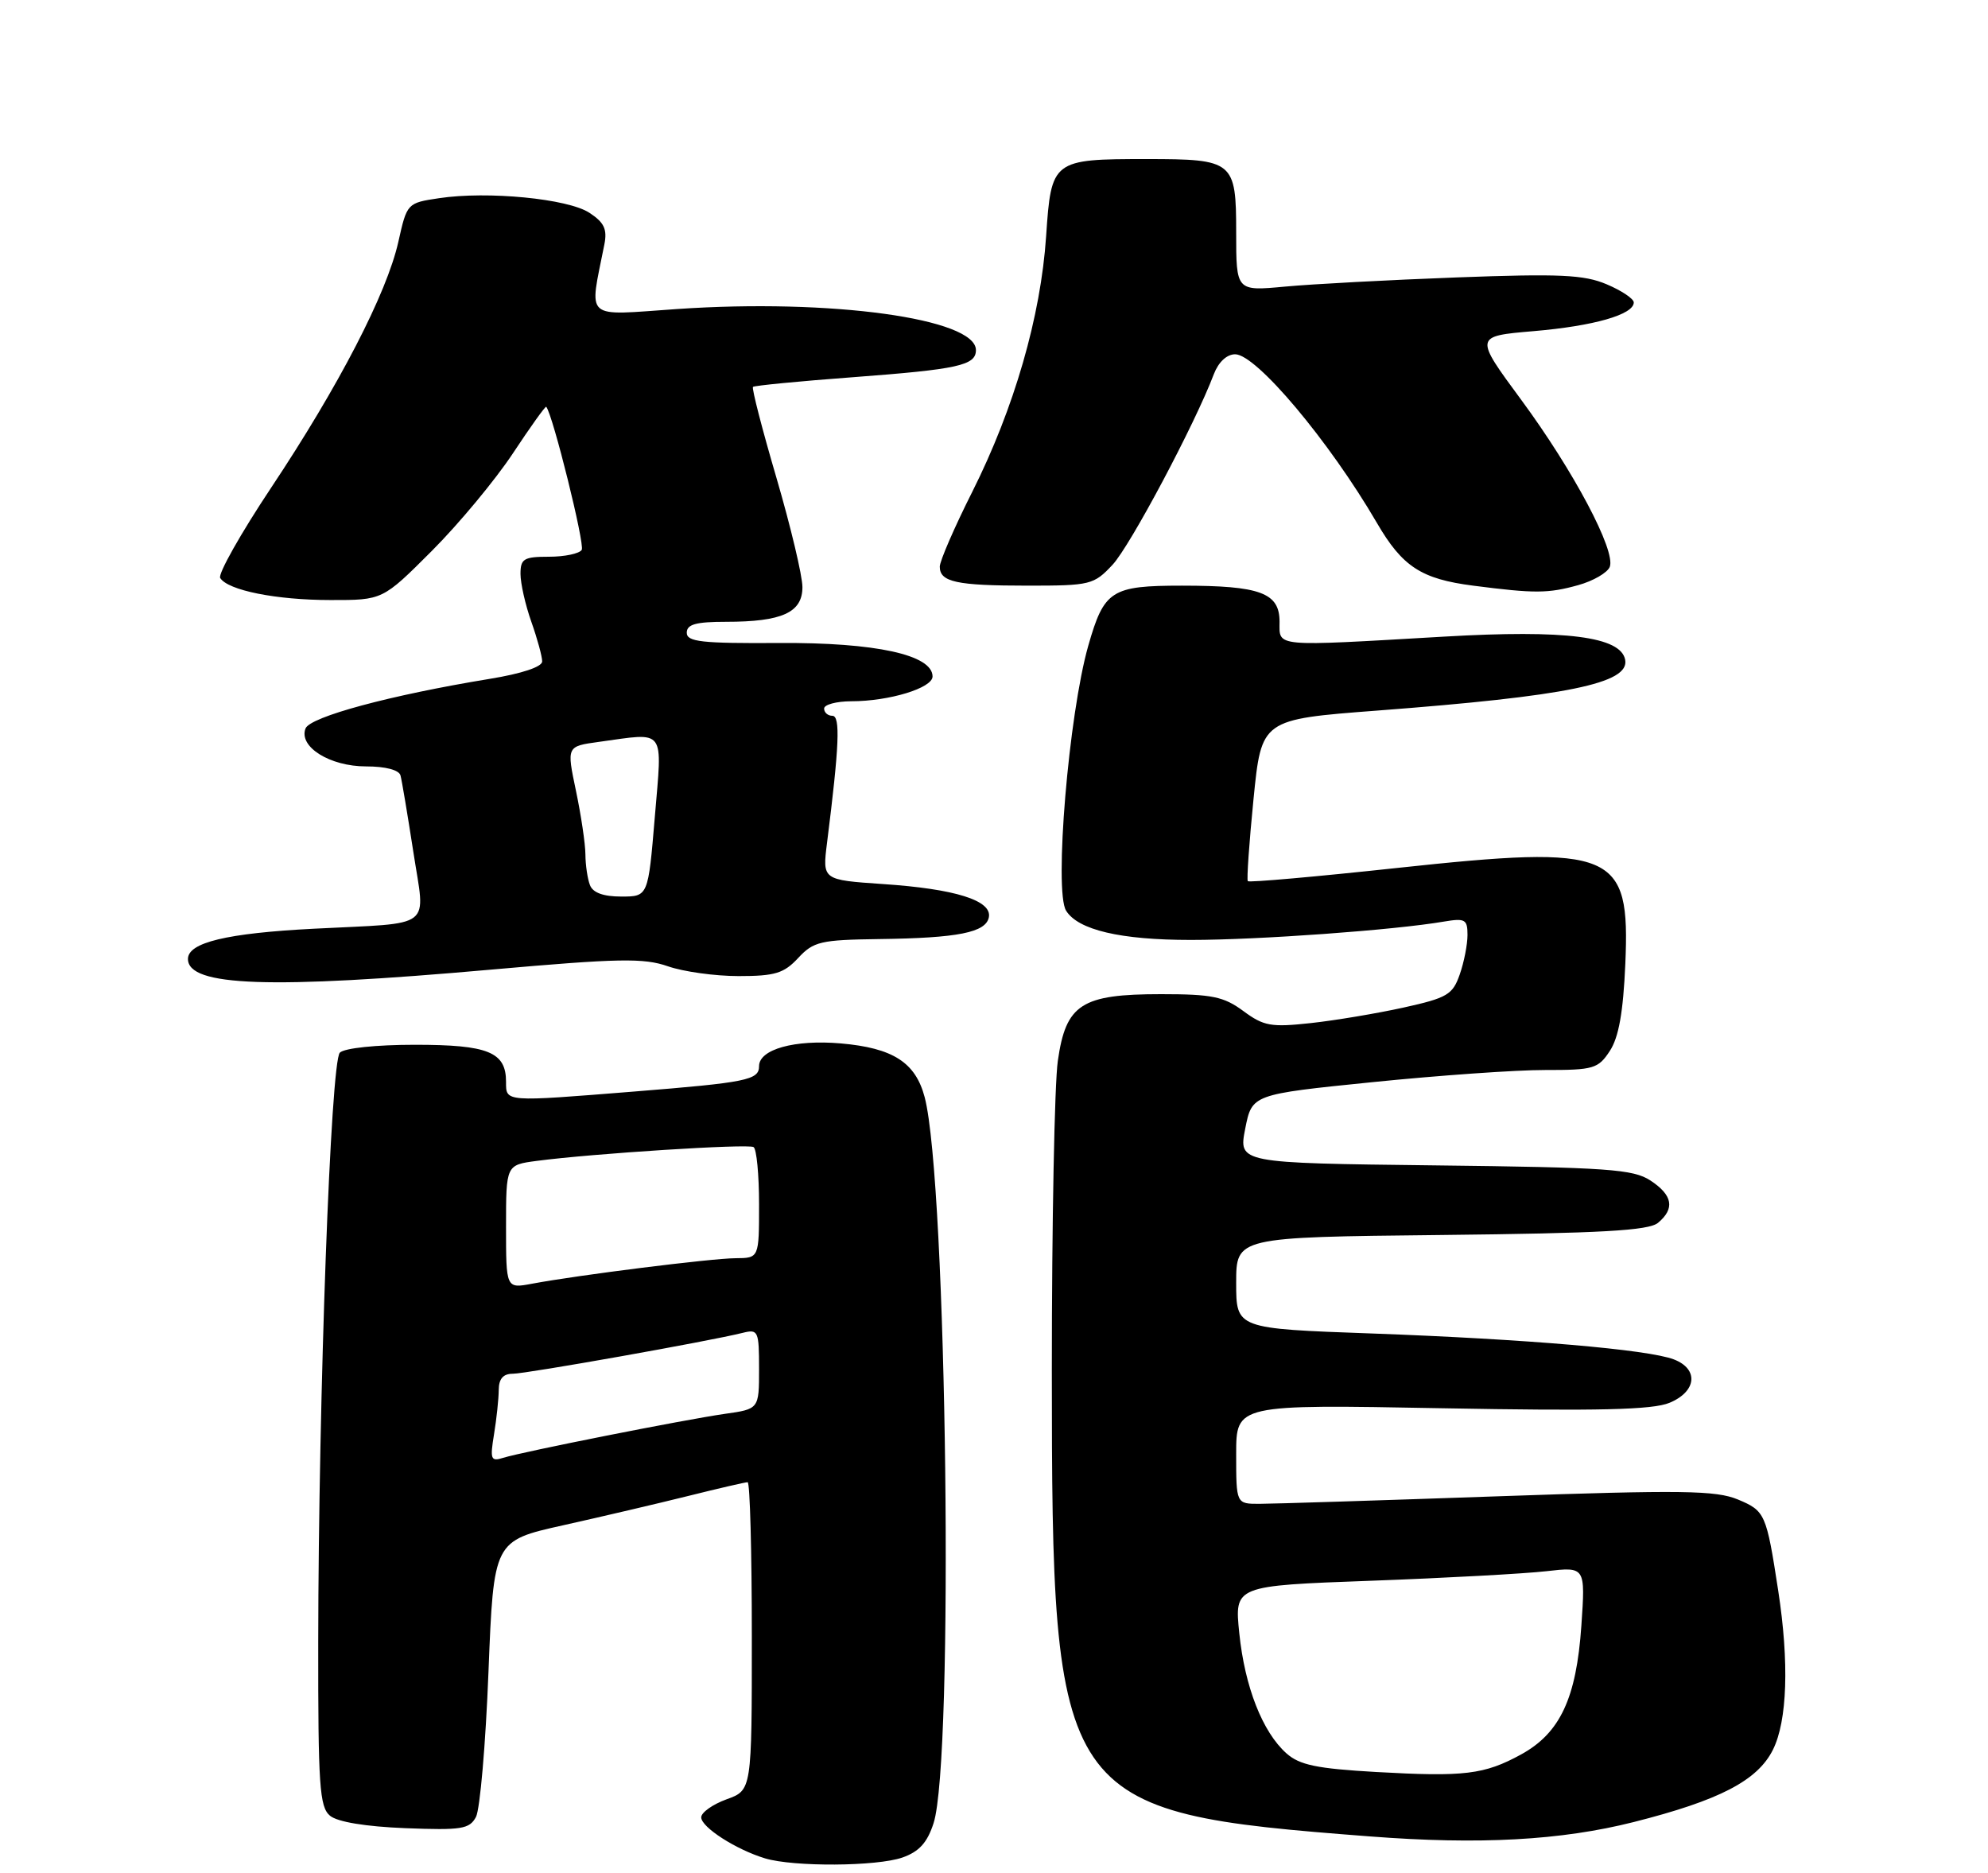 <?xml version="1.0" encoding="UTF-8" standalone="no"?>
<!DOCTYPE svg PUBLIC "-//W3C//DTD SVG 1.1//EN" "http://www.w3.org/Graphics/SVG/1.1/DTD/svg11.dtd" >
<svg xmlns="http://www.w3.org/2000/svg" xmlns:xlink="http://www.w3.org/1999/xlink" version="1.1" viewBox="0 0 275 259">
 <g >
 <path fill="currentColor"
d=" M 124.83 256.91 C 127.14 256.10 128.27 254.86 129.14 252.16 C 131.98 243.39 131.00 163.53 127.91 151.75 C 126.64 146.94 123.53 144.94 116.29 144.31 C 109.91 143.76 105.00 145.13 105.00 147.46 C 105.00 149.38 103.28 149.72 87.70 150.97 C 69.71 152.41 70.00 152.44 70.00 149.62 C 70.00 145.50 67.53 144.50 57.40 144.50 C 52.04 144.50 47.64 144.96 47.01 145.59 C 45.75 146.85 44.06 192.78 44.02 227.13 C 44.00 246.96 44.20 249.92 45.65 251.13 C 46.69 251.99 50.57 252.63 56.07 252.85 C 63.85 253.15 64.94 252.98 65.84 251.30 C 66.40 250.25 67.18 241.23 67.57 231.25 C 68.29 213.10 68.29 213.10 77.89 210.96 C 83.18 209.78 90.95 207.96 95.17 206.91 C 99.38 205.86 103.10 205.00 103.42 205.00 C 103.74 205.00 104.00 214.58 104.00 226.30 C 104.00 247.60 104.00 247.60 100.50 248.86 C 98.58 249.56 97.00 250.68 97.00 251.35 C 97.00 252.72 101.81 255.81 105.84 257.03 C 109.81 258.22 121.26 258.15 124.83 256.91 Z  M 226.00 252.00 C 237.86 249.00 243.12 246.27 245.25 242.00 C 247.24 238.01 247.51 229.93 245.98 220.00 C 244.34 209.34 244.18 208.97 240.40 207.39 C 237.36 206.13 232.72 206.06 207.19 206.95 C 190.86 207.52 176.04 207.99 174.25 207.99 C 171.00 208.00 171.00 208.00 171.00 201.12 C 171.00 194.24 171.00 194.24 199.44 194.77 C 221.12 195.17 228.61 194.99 230.94 194.02 C 234.71 192.46 235.02 189.34 231.53 188.01 C 227.93 186.64 211.15 185.21 189.75 184.43 C 171.00 183.76 171.00 183.76 171.00 177.44 C 171.00 171.11 171.00 171.11 199.35 170.81 C 221.55 170.57 228.05 170.20 229.35 169.13 C 231.72 167.15 231.39 165.30 228.30 163.27 C 225.91 161.71 222.41 161.46 198.45 161.18 C 171.32 160.86 171.32 160.86 172.25 156.11 C 173.19 151.36 173.19 151.36 189.85 149.67 C 199.01 148.74 209.75 147.98 213.73 147.99 C 220.44 148.00 221.08 147.81 222.69 145.35 C 223.92 143.47 224.54 140.00 224.83 133.32 C 225.51 117.72 223.35 116.81 193.31 120.04 C 182.09 121.25 172.77 122.08 172.61 121.87 C 172.44 121.67 172.80 116.55 173.40 110.50 C 174.50 99.50 174.50 99.50 190.50 98.28 C 216.82 96.28 225.44 94.52 224.81 91.25 C 224.20 88.04 216.59 87.07 199.76 88.05 C 175.92 89.43 177.00 89.53 177.00 85.98 C 177.00 81.99 174.32 81.00 163.51 81.00 C 153.72 81.00 152.73 81.64 150.54 89.31 C 147.83 98.82 145.79 123.23 147.47 125.95 C 149.12 128.62 154.99 130.00 164.72 130.00 C 174.07 130.00 192.88 128.64 199.75 127.46 C 202.67 126.97 203.00 127.16 203.00 129.31 C 203.00 130.62 202.52 133.09 201.92 134.79 C 200.95 137.57 200.19 138.02 194.17 139.35 C 190.50 140.16 184.72 141.13 181.33 141.50 C 175.83 142.10 174.81 141.92 172.00 139.84 C 169.28 137.83 167.66 137.50 160.62 137.50 C 149.58 137.50 147.45 138.88 146.33 146.72 C 145.87 149.90 145.50 169.15 145.50 189.50 C 145.51 249.63 146.22 250.66 189.50 253.99 C 204.64 255.16 215.96 254.54 226.00 252.00 Z  M 68.00 134.10 C 85.61 132.54 89.05 132.48 92.38 133.64 C 94.51 134.39 98.92 135.00 102.17 135.00 C 107.21 135.00 108.44 134.62 110.41 132.50 C 112.53 130.22 113.50 129.99 121.61 129.88 C 132.54 129.74 136.38 128.97 136.79 126.86 C 137.23 124.54 132.13 122.94 122.13 122.27 C 113.76 121.70 113.76 121.70 114.40 116.60 C 116.10 103.13 116.27 99.00 115.14 99.00 C 114.52 99.00 114.00 98.55 114.00 98.00 C 114.00 97.45 115.69 97.00 117.75 96.99 C 123.01 96.99 129.00 95.16 129.00 93.56 C 129.00 90.57 121.13 88.85 107.80 88.93 C 97.03 89.00 95.00 88.77 95.00 87.51 C 95.00 86.35 96.26 86.00 100.43 86.00 C 108.19 86.00 111.00 84.72 111.00 81.20 C 111.00 79.64 109.38 72.84 107.41 66.10 C 105.43 59.36 103.97 53.70 104.16 53.51 C 104.35 53.33 110.58 52.72 118.00 52.17 C 132.53 51.08 135.00 50.54 135.00 48.42 C 135.00 44.05 114.92 41.29 93.68 42.74 C 80.58 43.64 81.50 44.45 83.60 33.82 C 84.02 31.70 83.58 30.77 81.53 29.43 C 78.56 27.48 67.46 26.40 60.74 27.41 C 56.32 28.07 56.30 28.10 55.10 33.46 C 53.50 40.58 46.87 53.39 37.49 67.48 C 33.29 73.79 30.13 79.40 30.46 79.94 C 31.52 81.65 38.22 82.99 45.72 82.99 C 52.93 83.00 52.93 83.00 59.72 76.21 C 63.45 72.48 68.49 66.41 70.93 62.73 C 73.37 59.04 75.45 56.13 75.56 56.26 C 76.47 57.35 80.93 75.31 80.47 76.05 C 80.15 76.57 78.11 77.00 75.94 77.00 C 72.46 77.00 72.00 77.28 72.00 79.37 C 72.00 80.68 72.67 83.66 73.50 86.00 C 74.33 88.34 75.00 90.80 75.00 91.48 C 75.00 92.23 72.17 93.17 67.75 93.89 C 54.01 96.14 42.88 99.14 42.26 100.76 C 41.29 103.29 45.63 106.00 50.64 106.00 C 53.33 106.00 55.20 106.49 55.40 107.25 C 55.59 107.94 56.38 112.68 57.17 117.78 C 58.84 128.70 60.29 127.58 43.37 128.45 C 31.37 129.07 26.00 130.36 26.00 132.63 C 26.00 136.43 37.34 136.82 68.00 134.10 Z  M 218.31 80.93 C 220.40 80.35 222.36 79.21 222.68 78.40 C 223.53 76.17 217.69 65.15 210.43 55.30 C 203.94 46.50 203.94 46.50 212.14 45.80 C 220.47 45.09 226.00 43.51 226.00 41.83 C 226.00 41.32 224.31 40.19 222.25 39.32 C 219.11 37.99 215.76 37.84 201.50 38.37 C 192.15 38.72 181.46 39.29 177.75 39.64 C 171.00 40.27 171.00 40.27 171.00 32.17 C 171.00 22.29 170.65 22.00 158.63 22.00 C 145.58 22.00 145.42 22.12 144.71 32.67 C 143.97 43.76 140.30 56.45 134.50 68.01 C 132.02 72.93 130.00 77.60 130.00 78.37 C 130.00 80.50 132.30 81.00 142.18 81.00 C 150.83 81.00 151.31 80.88 153.90 78.11 C 156.34 75.50 165.31 58.63 167.91 51.75 C 168.55 50.08 169.70 49.00 170.86 49.00 C 173.78 49.00 183.86 60.99 190.46 72.31 C 193.99 78.38 196.61 80.08 203.78 81.00 C 212.31 82.10 214.14 82.09 218.31 80.93 Z  M 68.34 198.36 C 68.69 196.24 68.98 193.49 68.99 192.25 C 69.00 190.70 69.60 190.00 70.93 190.00 C 72.79 190.00 98.12 185.50 102.75 184.34 C 104.88 183.81 105.00 184.08 105.00 189.33 C 105.00 194.88 105.00 194.88 100.25 195.55 C 94.61 196.36 72.32 200.78 69.60 201.63 C 67.89 202.17 67.77 201.84 68.34 198.36 Z  M 70.00 169.67 C 70.00 161.12 70.00 161.12 74.25 160.56 C 81.97 159.54 103.46 158.17 104.24 158.65 C 104.66 158.91 105.00 162.47 105.00 166.56 C 105.00 174.00 105.00 174.00 101.75 174.02 C 98.42 174.04 79.97 176.35 73.58 177.55 C 70.00 178.22 70.00 178.22 70.00 169.67 Z  M 190.35 245.08 C 182.15 244.61 179.77 244.12 177.95 242.50 C 174.64 239.55 172.19 233.30 171.43 225.88 C 170.76 219.32 170.76 219.32 189.63 218.63 C 200.01 218.25 210.93 217.65 213.90 217.31 C 219.31 216.69 219.31 216.69 218.75 224.85 C 218.06 234.88 215.81 239.69 210.42 242.65 C 205.32 245.44 202.58 245.77 190.35 245.08 Z  M 81.61 122.42 C 81.27 121.55 80.99 119.64 80.98 118.17 C 80.97 116.70 80.38 112.74 79.67 109.36 C 78.38 103.22 78.38 103.22 82.83 102.61 C 92.22 101.32 91.62 100.53 90.58 113.00 C 89.66 124.00 89.66 124.00 85.94 124.00 C 83.46 124.00 82.01 123.47 81.61 122.42 Z "/>
</g>
</svg>